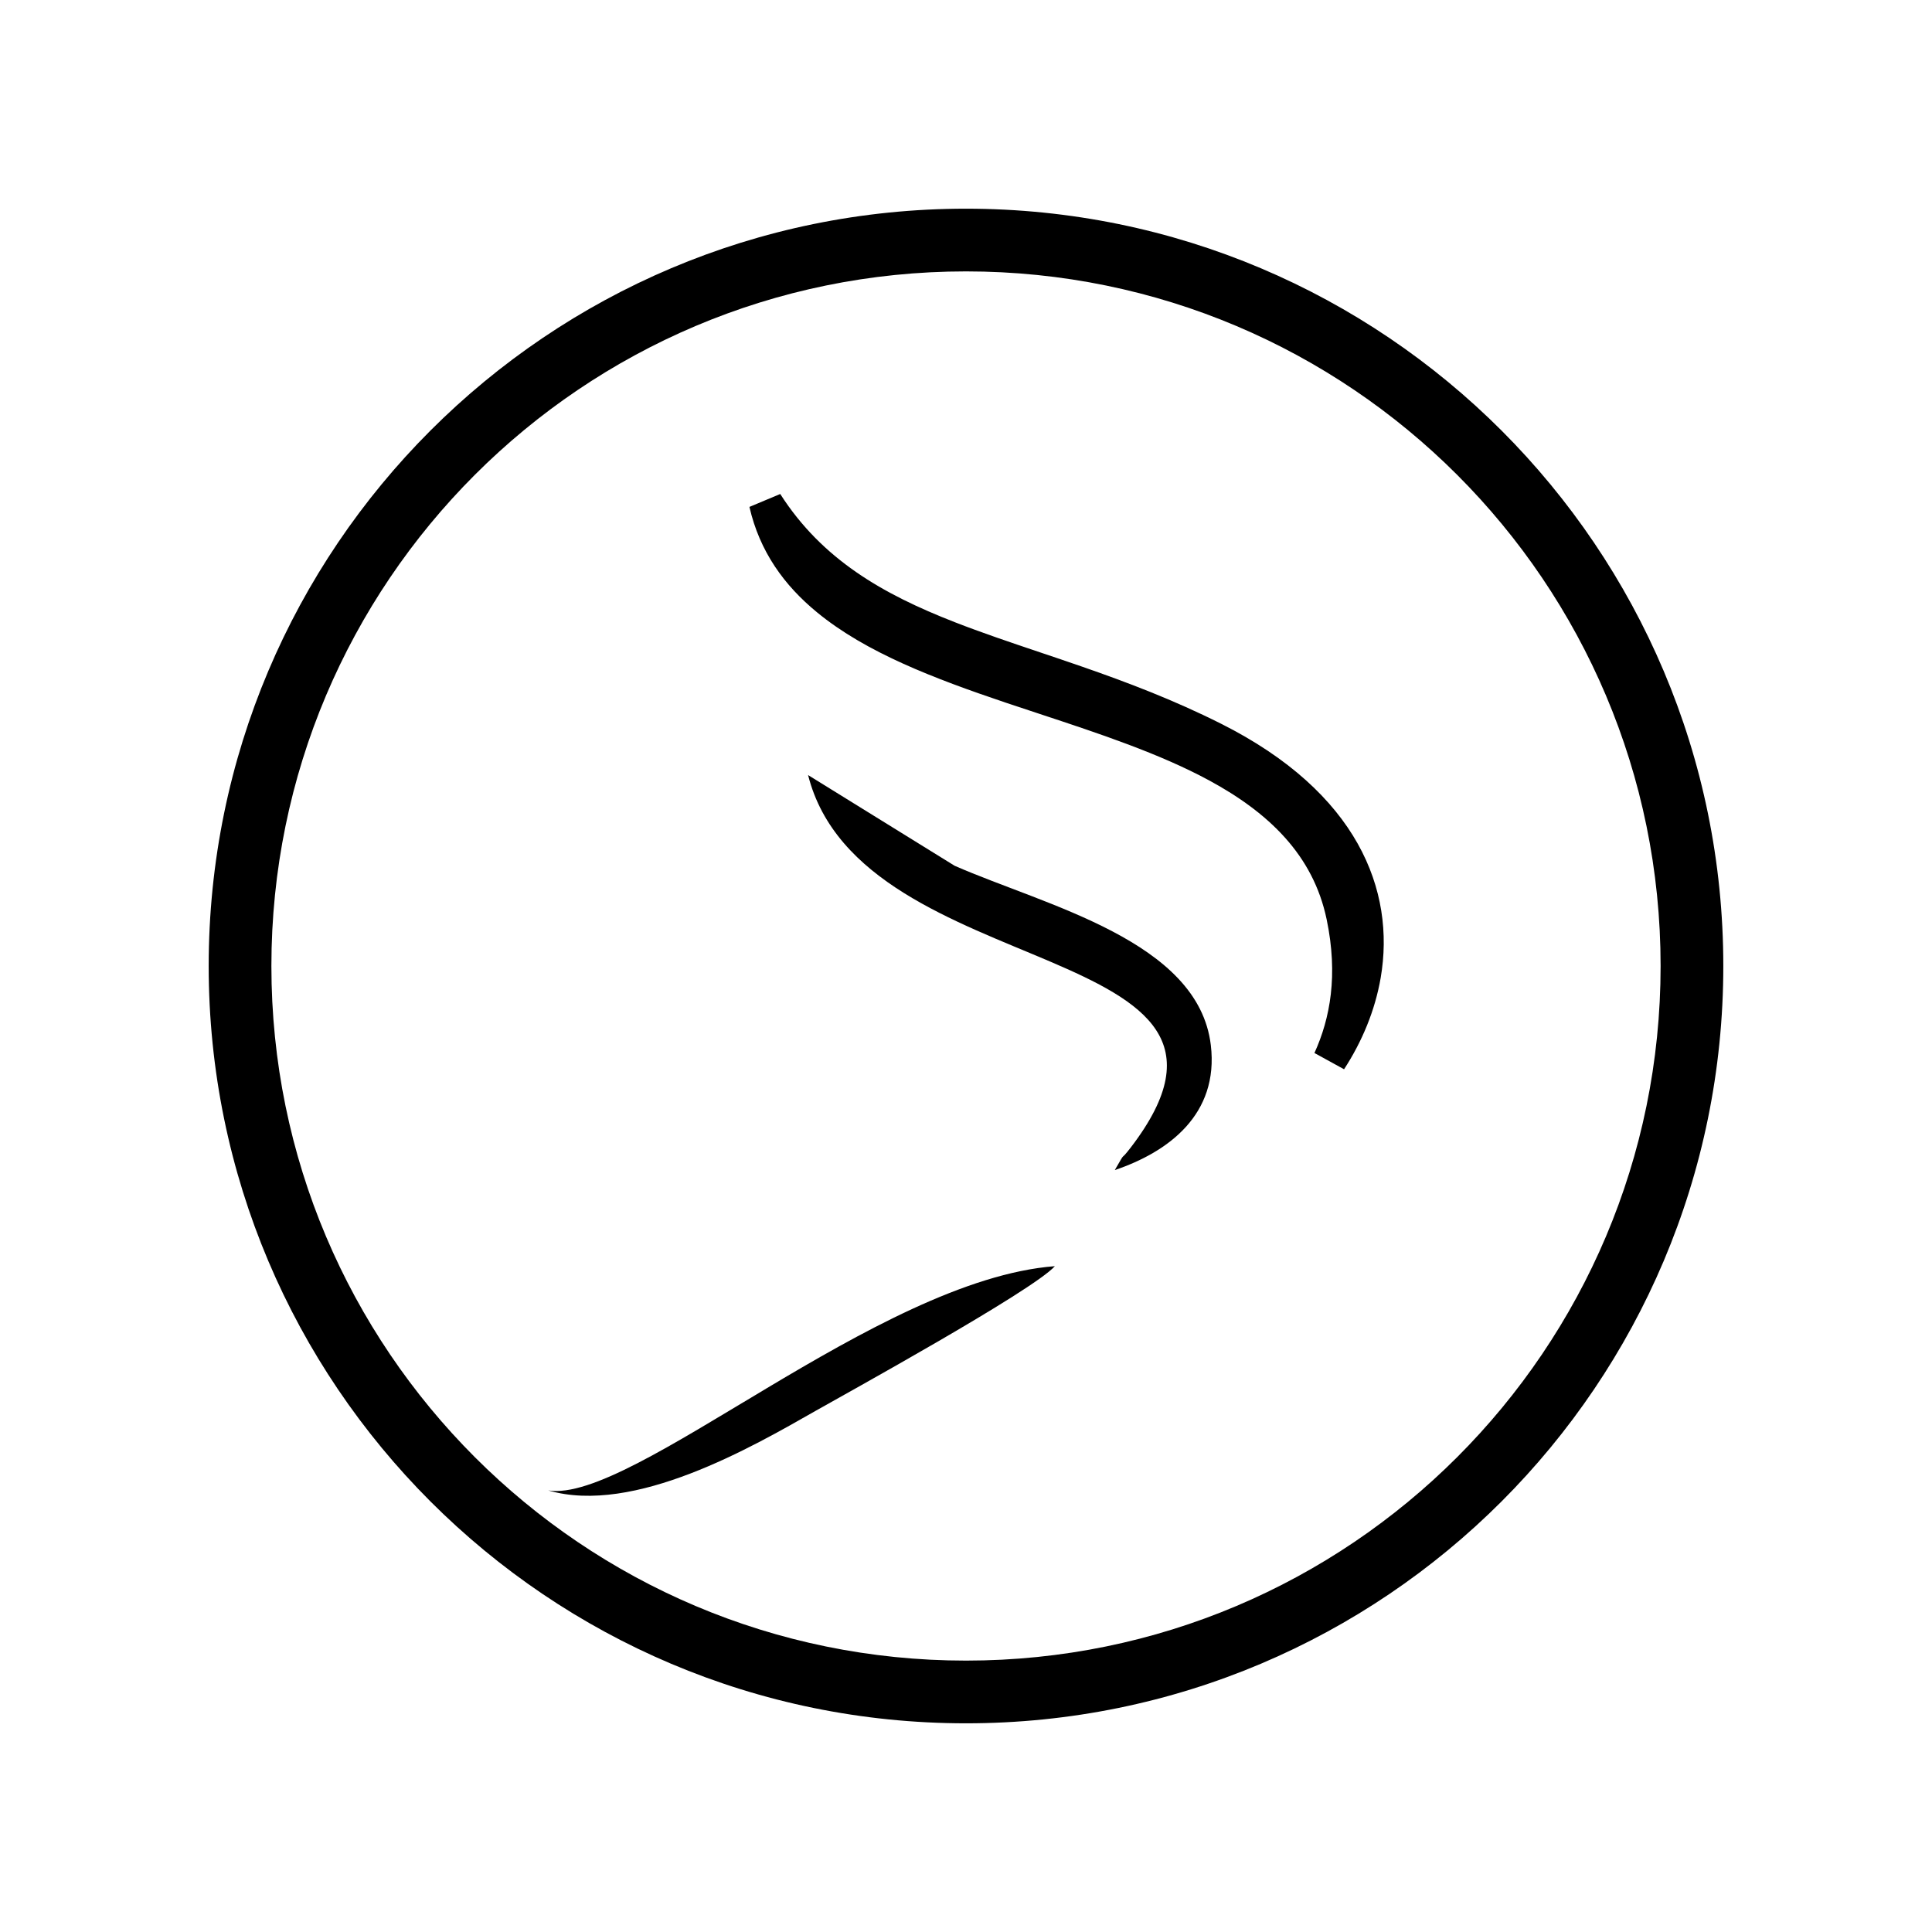 <svg width="57" height="57" viewBox="0 0 57 57" fill="none" xmlns="http://www.w3.org/2000/svg">
<path fill-rule="evenodd" clip-rule="evenodd" d="M28.5 6.157C40.84 6.157 50.843 16.161 50.843 28.5C50.843 40.84 40.84 50.843 28.5 50.843C16.161 50.843 6.157 40.84 6.157 28.5C6.157 16.161 16.161 6.157 28.5 6.157ZM28.5 8.007C39.818 8.007 48.993 17.182 48.993 28.5C48.993 39.818 39.818 48.993 28.5 48.993C17.182 48.993 8.007 39.818 8.007 28.5C8.007 17.182 17.182 8.007 28.5 8.007Z" fill="black"/>
<path d="M22.598 14.844C23.921 16.91 25.826 17.979 27.984 18.821C28.788 19.135 29.646 19.424 30.525 19.72C30.93 19.856 31.34 19.994 31.751 20.137C33.065 20.593 34.424 21.107 35.801 21.799L35.801 21.799C37.747 22.777 38.951 23.943 39.621 25.136C40.289 26.326 40.445 27.576 40.242 28.762C40.088 29.657 39.73 30.513 39.235 31.274C39.741 30.163 39.996 28.776 39.63 27.023C39.188 24.912 37.723 23.566 35.912 22.585C34.407 21.77 32.598 21.172 30.836 20.59C30.496 20.478 30.158 20.367 29.824 20.254C27.723 19.546 25.788 18.803 24.422 17.679C23.525 16.942 22.871 16.038 22.598 14.844Z" fill="black" stroke="black"/>
<path fill-rule="evenodd" clip-rule="evenodd" d="M32.89 34.521C34.461 33.989 35.967 32.886 35.723 30.835C35.357 27.754 30.852 26.721 28.165 25.543L23.841 22.867C25.418 29.112 38.125 27.63 33.366 33.848C32.993 34.336 33.265 33.871 32.89 34.521Z" fill="black"/>
<path fill-rule="evenodd" clip-rule="evenodd" d="M16.175 43.972C18.701 44.711 22.198 42.687 24.058 41.627C24.893 41.152 30.463 38.088 31.122 37.356C25.867 37.759 18.654 44.374 16.175 43.972Z" fill="black"/>
</svg>
